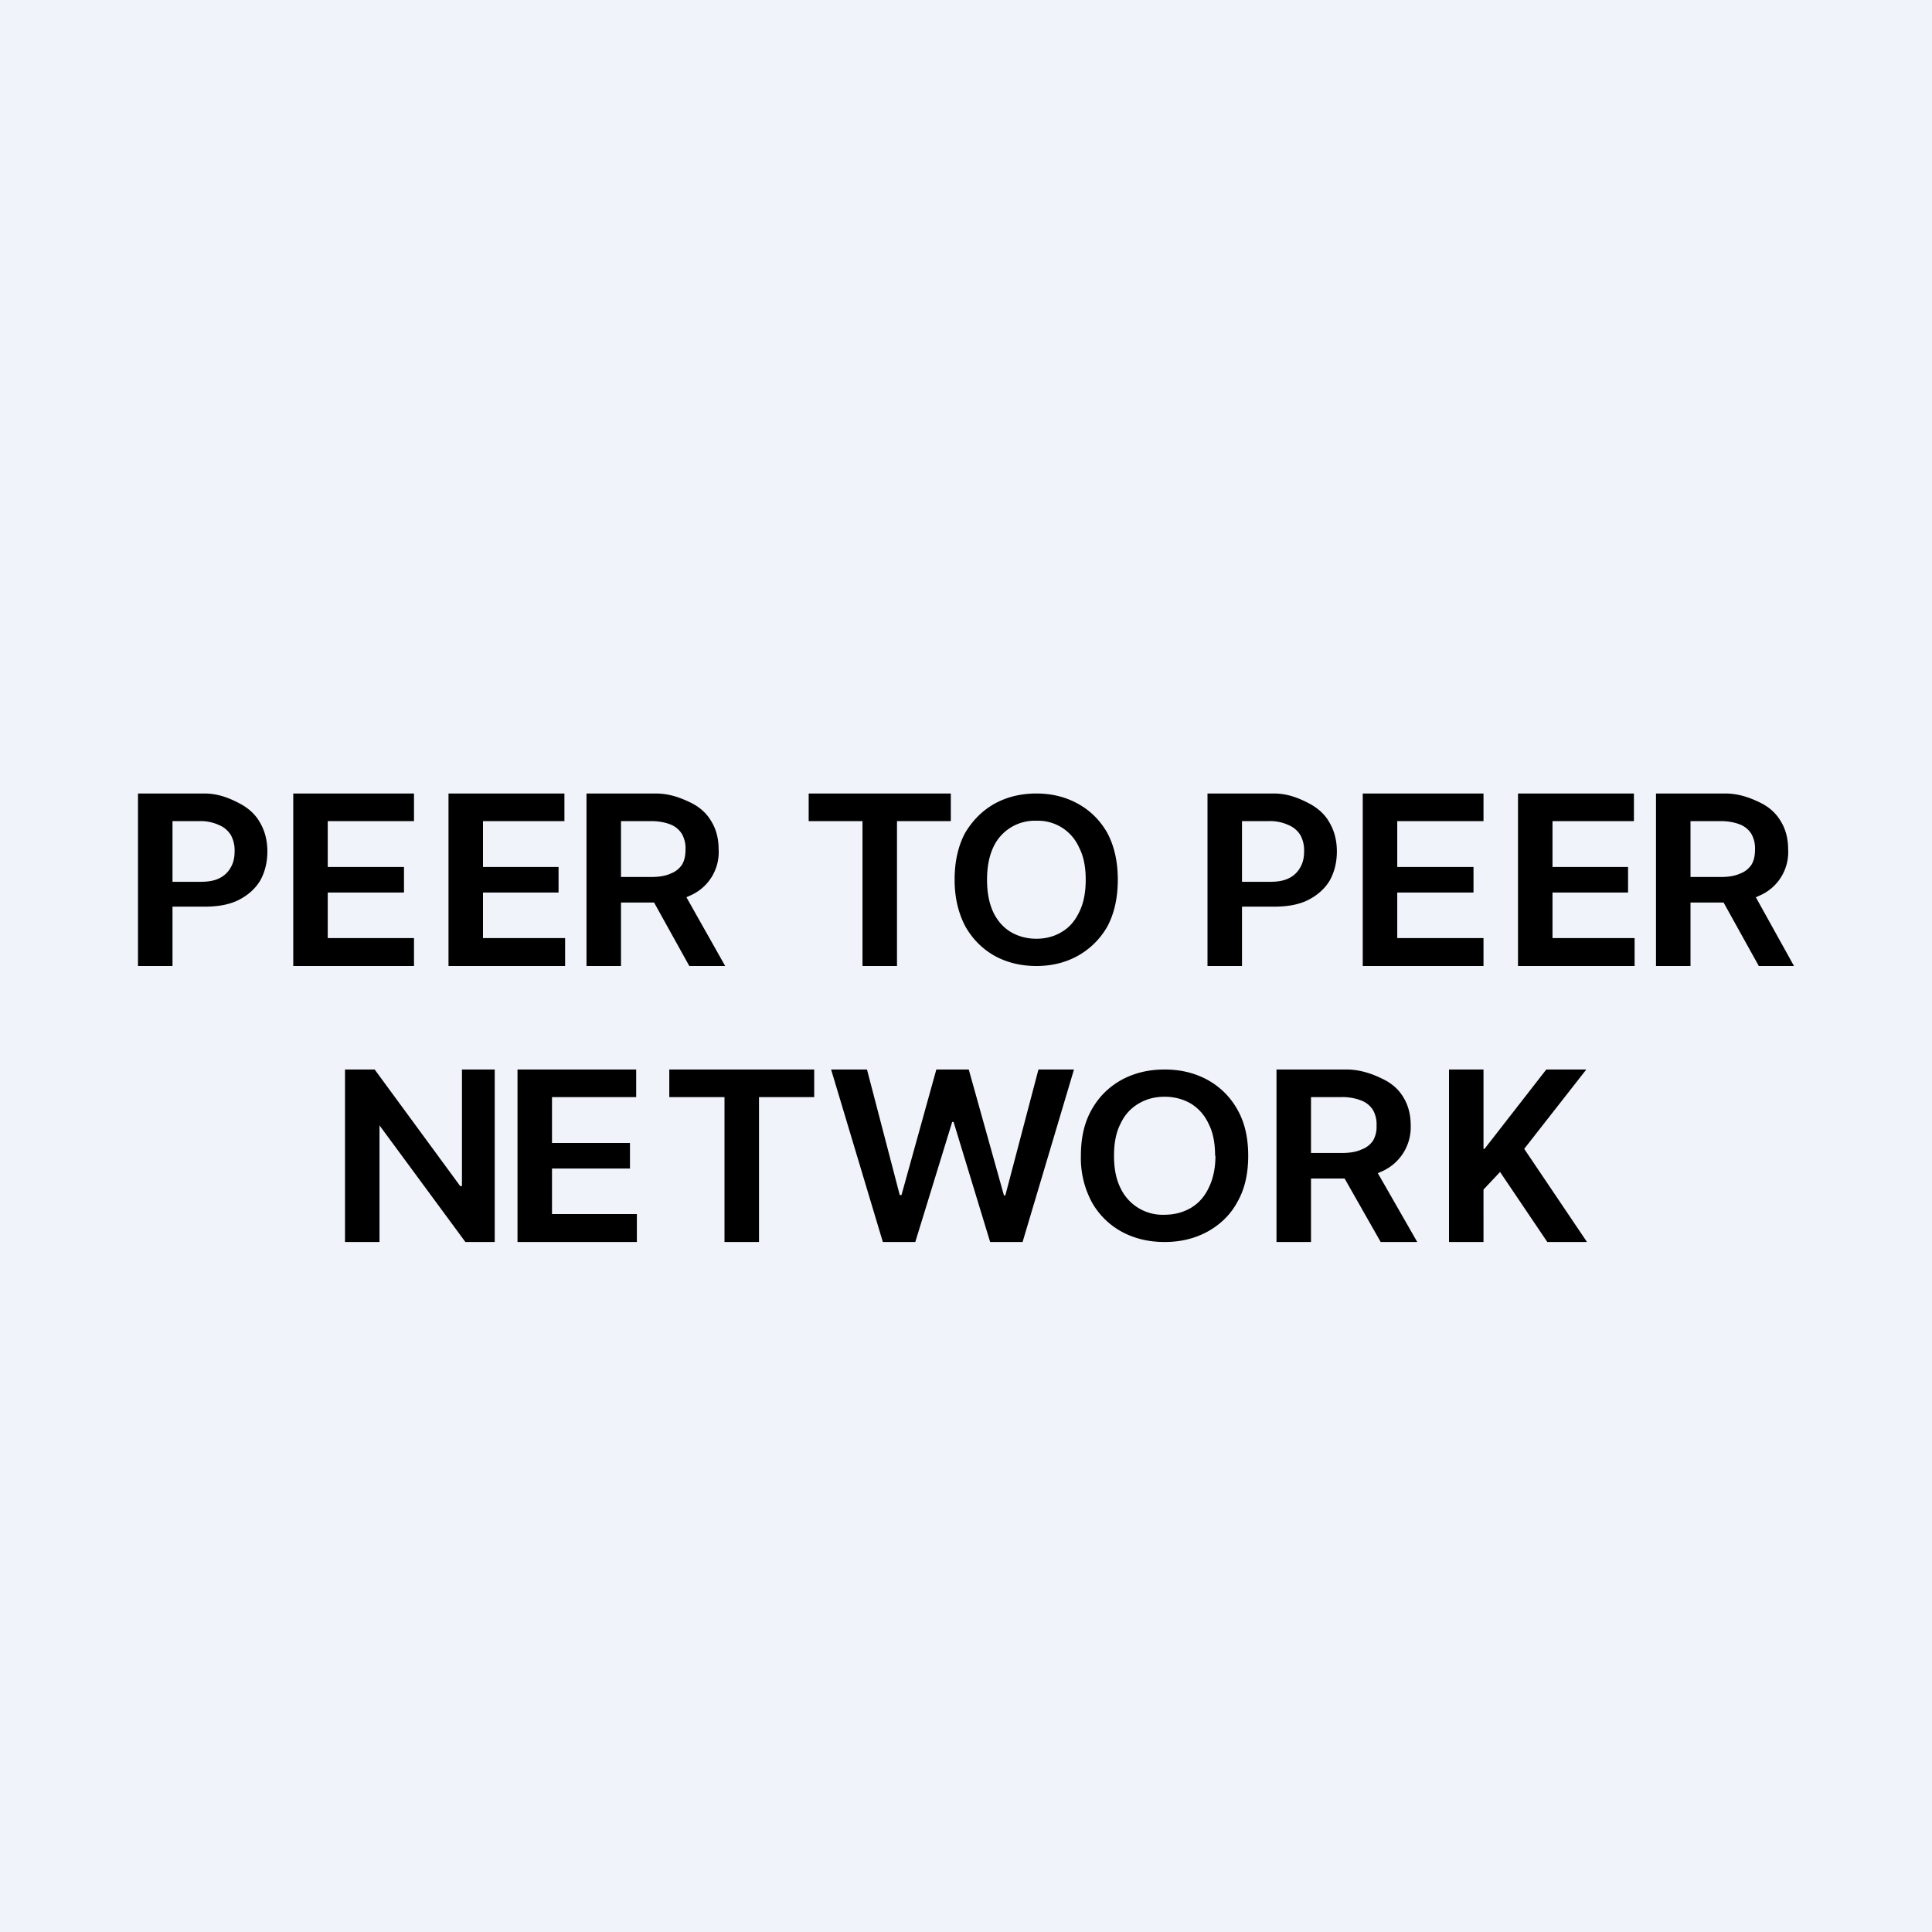 <?xml version='1.0' encoding='utf-8'?>
<!-- by TradeStack -->
<svg width="56" height="56" viewBox="0 0 56 56" xmlns="http://www.w3.org/2000/svg"><path fill="#F0F3FA" d="M0 0h56v56H0z" /><path d="M4 28v-5h1.93c.4 0 .73.14 1 .28s.48.33.61.57c.14.24.21.52.21.83 0 .31-.07.59-.2.83-.14.24-.35.43-.62.57-.27.14-.61.2-1 .2H4.63v-.72H5.8c.23 0 .42-.03.57-.11a.74.74 0 0 0 .32-.31c.08-.14.11-.29.11-.46a.93.93 0 0 0-.1-.46.72.72 0 0 0-.34-.3 1.27 1.27 0 0 0-.57-.12H5V28H4ZM8.5 28v-5H12v.8H9.5v1.33h2.21v.74H9.5v1.32H12V28H8.5ZM13 28v-5h3.36v.8H14v1.33h2.19v.74H14v1.32h2.38V28H13ZM17 28v-5h2.01c.4 0 .73.13 1 .26s.47.31.61.55c.14.23.21.5.21.81a1.37 1.37 0 0 1-.83 1.34c-.27.13-.6.2-1 .2h-1.38v-.74h1.25c.23 0 .42-.03.57-.1a.67.67 0 0 0 .33-.26c.07-.12.1-.26.1-.44a.85.85 0 0 0-.1-.44.68.68 0 0 0-.33-.28c-.15-.06-.34-.1-.57-.1H18V28h-1Zm2.74-2.27L21.02 28h-1.04l-1.26-2.27h1.02ZM23.44 23.8V23h4.12v.8H26V28h-1v-4.2h-1.56ZM32.4 25.5c0 .52-.1.97-.3 1.35-.21.37-.5.65-.85.85-.36.2-.76.3-1.21.3-.45 0-.86-.1-1.22-.3-.35-.2-.63-.48-.84-.85-.2-.38-.31-.83-.31-1.35 0-.52.1-.97.3-1.35.22-.37.5-.65.85-.85.36-.2.77-.3 1.22-.3.45 0 .85.1 1.21.3.36.2.64.48.85.85.2.38.3.83.3 1.35Zm-.93 0c0-.37-.06-.68-.19-.93a1.3 1.3 0 0 0-1.24-.78 1.32 1.32 0 0 0-1.25.77c-.12.26-.18.57-.18.94s.06.68.18.94c.12.25.29.44.5.57.22.13.47.2.75.2s.53-.07.74-.2c.22-.13.38-.32.5-.57.13-.26.19-.57.19-.94ZM35 28v-5h1.93c.4 0 .73.14 1 .28s.48.33.61.57c.14.24.21.52.21.83 0 .31-.07.59-.2.83-.14.24-.35.43-.62.57-.27.14-.61.2-1 .2h-1.29v-.72h1.16c.23 0 .42-.03.57-.11a.74.74 0 0 0 .32-.31c.08-.14.11-.29.11-.46a.93.93 0 0 0-.1-.46.72.72 0 0 0-.34-.3 1.27 1.27 0 0 0-.57-.12H36V28h-1ZM39.5 28v-5H43v.8h-2.5v1.33h2.21v.74H40.5v1.32H43V28h-3.5ZM44 28v-5h3.36v.8H45v1.33h2.19v.74H45v1.32h2.38V28H44ZM48 28v-5h2.01c.4 0 .73.13 1 .26s.47.31.61.55c.14.23.21.5.21.81a1.37 1.37 0 0 1-.83 1.34c-.27.13-.6.2-1 .2h-1.38v-.74h1.25c.23 0 .42-.03.57-.1a.67.67 0 0 0 .33-.26c.07-.12.1-.26.1-.44a.85.85 0 0 0-.1-.44.68.68 0 0 0-.33-.28c-.15-.06-.34-.1-.57-.1H49V28h-1Zm2.74-2.27L52 28h-1.02l-1.26-2.27h1.02ZM14.34 31v5h-.85L11 32.62V36h-1v-5h.86l2.48 3.38h.05V31h.95ZM15 36v-5h3.44v.8H16v1.33h2.26v.74H16v1.32h2.46V36H15ZM19.4 31.8V31h4.2v.8H22V36h-1v-4.2h-1.6ZM25.59 36l-1.5-5h1.04l.95 3.64h.05L27.14 31h.94l1.02 3.65h.04L30.1 31h1.03l-1.49 5h-.94l-1.06-3.48h-.04L26.53 36h-.94ZM36.18 33.5c0 .52-.1.97-.32 1.35-.2.37-.5.65-.86.85-.37.2-.78.3-1.24.3-.47 0-.88-.1-1.25-.3a2.2 2.2 0 0 1-.86-.85 2.7 2.7 0 0 1-.32-1.35c0-.52.1-.97.32-1.35.21-.37.5-.65.86-.85.37-.2.78-.3 1.25-.3.46 0 .87.1 1.24.3.36.2.65.48.86.85.22.38.32.83.32 1.35Zm-.96 0c0-.37-.06-.68-.19-.93-.12-.26-.3-.45-.51-.58-.22-.13-.48-.2-.76-.2-.3 0-.54.07-.76.2-.22.13-.4.32-.52.58-.13.25-.19.56-.19.93s.06.68.19.94a1.35 1.35 0 0 0 1.28.77c.28 0 .54-.07.76-.2.22-.13.39-.32.51-.57.13-.26.2-.57.2-.94ZM37 36v-5h2.03c.4 0 .75.13 1.02.26.28.13.49.31.63.55.14.23.21.5.21.81a1.4 1.4 0 0 1-.85 1.34c-.28.13-.62.2-1.02.2H37.6v-.74h1.28c.24 0 .43-.03.58-.1a.68.68 0 0 0 .34-.26.81.81 0 0 0 .1-.44.84.84 0 0 0-.1-.44.69.69 0 0 0-.34-.28 1.5 1.5 0 0 0-.59-.1H38V36h-1Zm2.78-2.27 1.3 2.27h-1.06l-1.29-2.27h1.05ZM42 36v-5h1v2.3h.03l1.79-2.3h1.16l-1.8 2.3L46 36h-1.15l-1.37-2.03-.48.51V36h-1Z" /></svg>